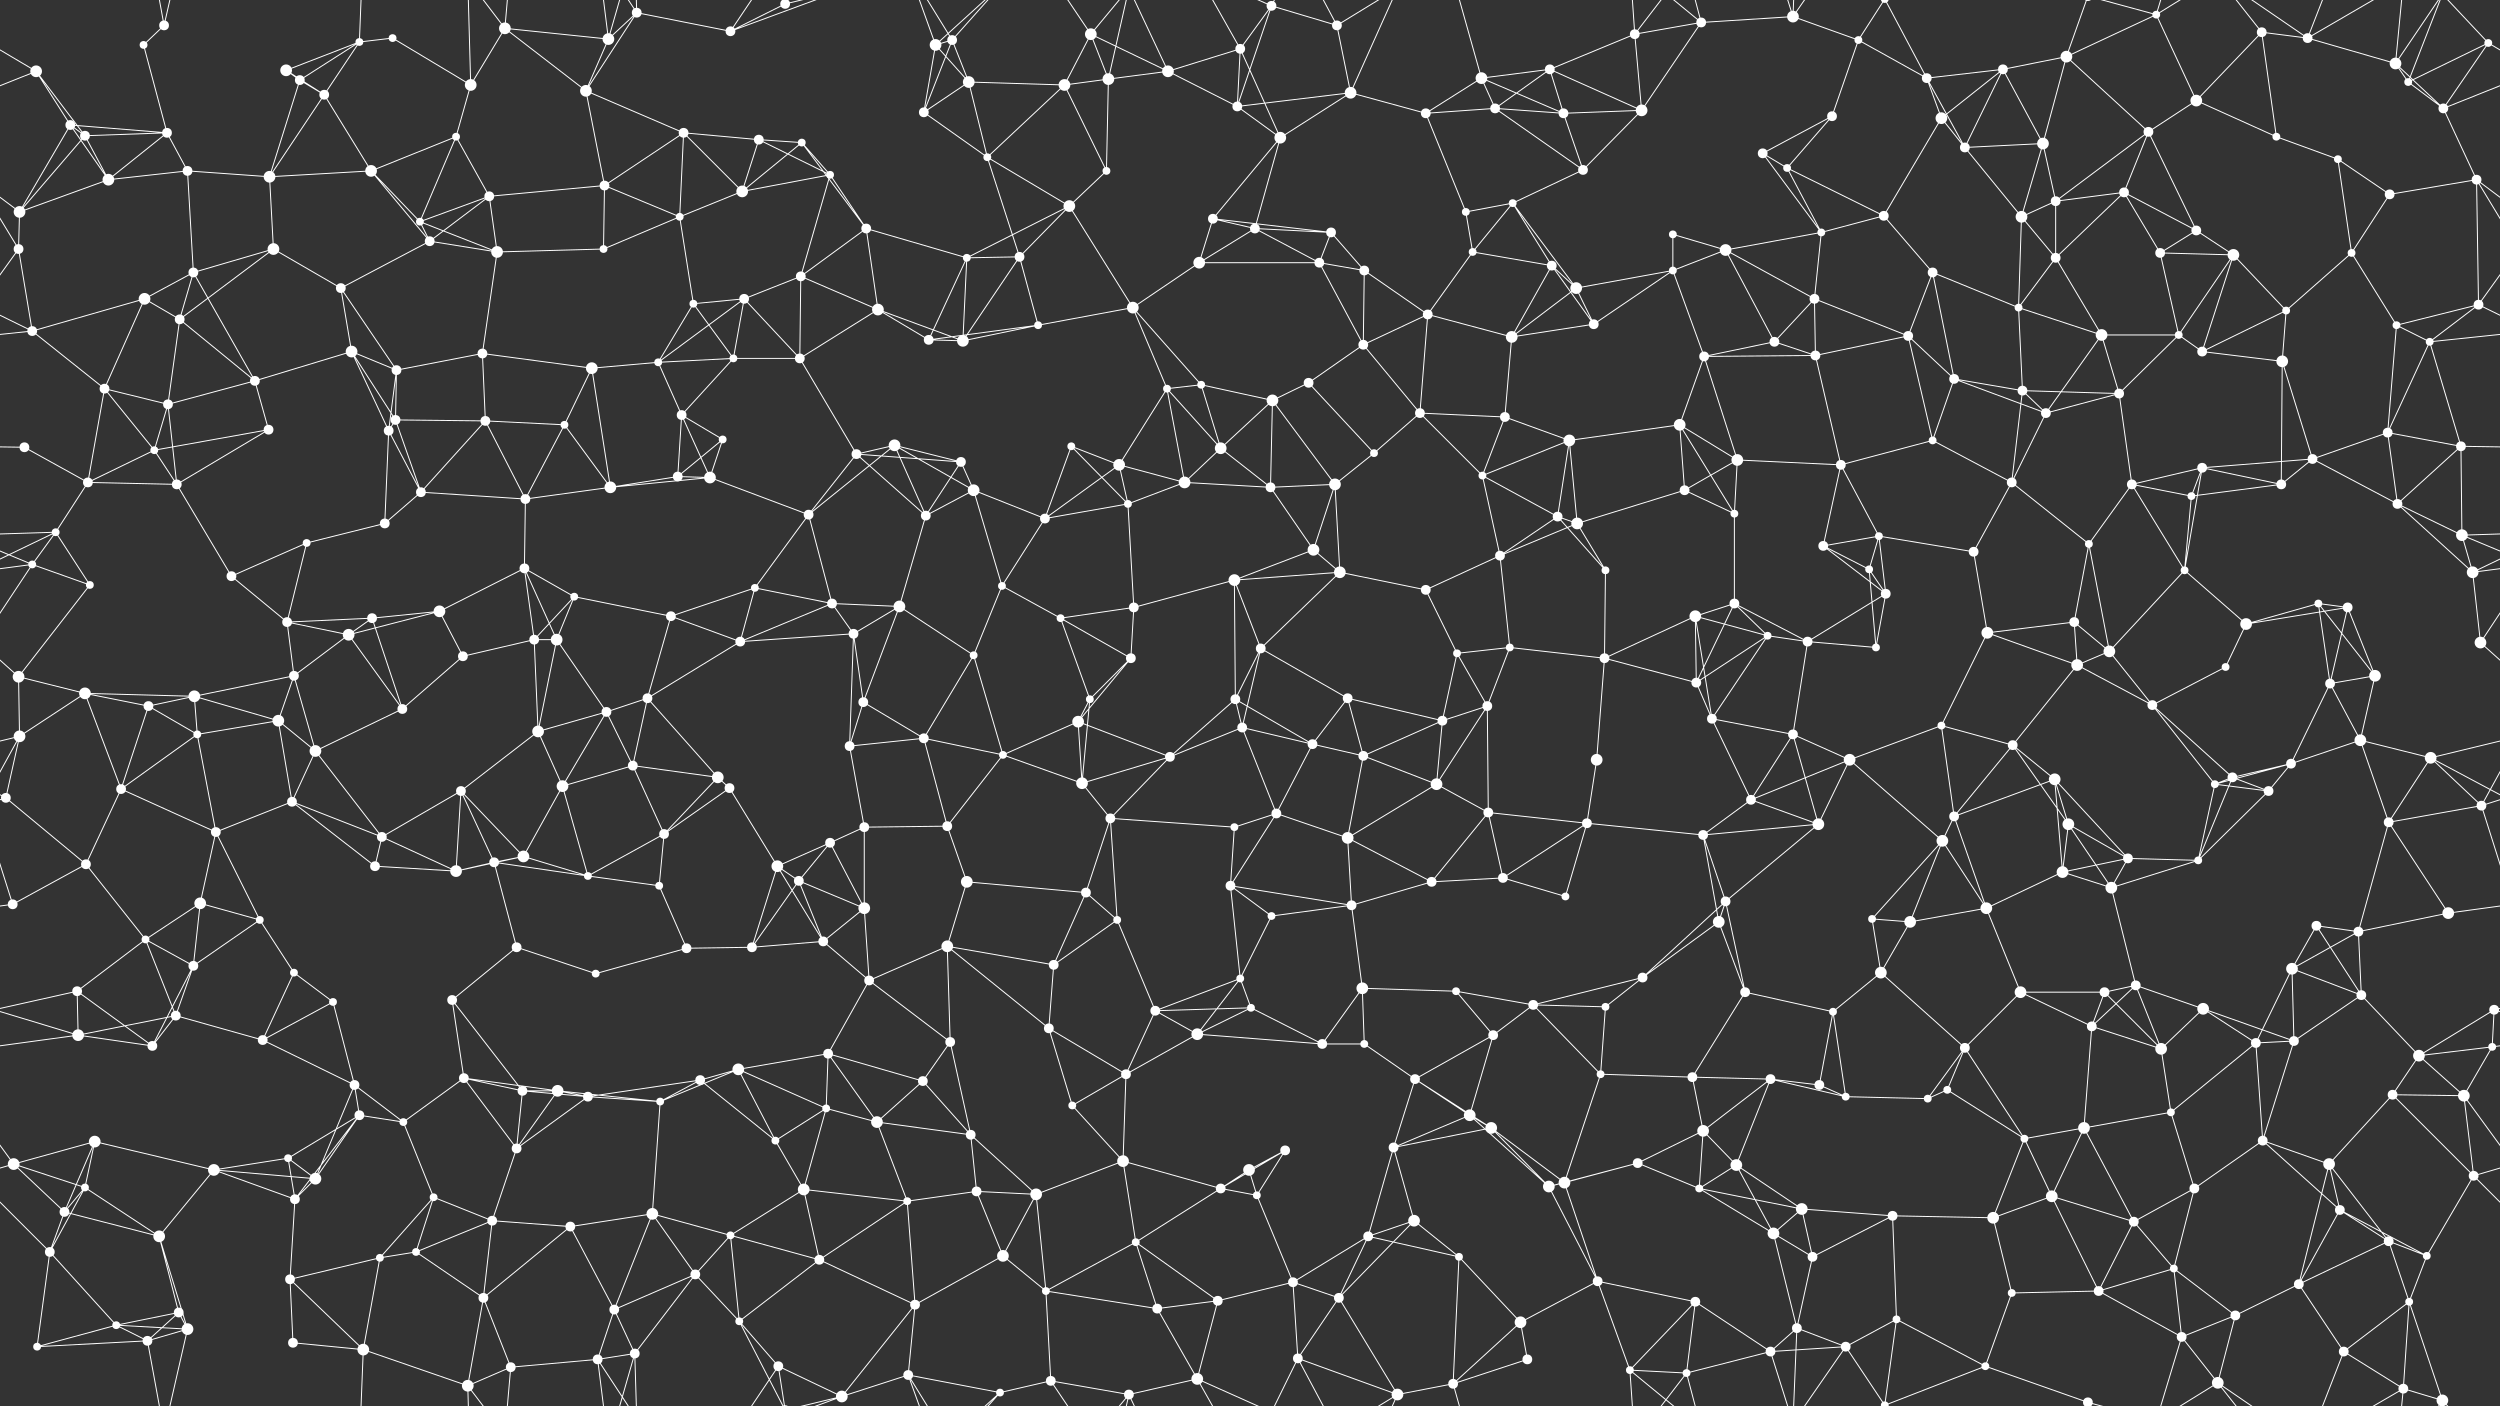 <svg xmlns="http://www.w3.org/2000/svg" width="2560" height="1440" fill="#fff"><rect width="100%" height="100%" fill="#333333" stroke="none"/><circle cx="37" cy="73" r="6"/><circle cx="147" cy="46" r="4"/><circle cx="168" cy="26" r="5"/><circle cx="293" cy="72" r="6"/><circle cx="368" cy="43" r="4"/><circle cx="402" cy="39" r="4"/><circle cx="517" cy="29" r="6"/><circle cx="623" cy="40" r="6"/><circle cx="652" cy="13" r="5"/><circle cx="748" cy="32" r="5"/><circle cx="804" cy="4" r="5"/><circle cx="804" cy="1444" r="5"/><circle cx="958" cy="46" r="6"/><circle cx="975" cy="41" r="5"/><circle cx="1117" cy="35" r="6"/><circle cx="1196" cy="73" r="6"/><circle cx="1270" cy="50" r="5"/><circle cx="1302" cy="6" r="5"/><circle cx="1369" cy="26" r="5"/><circle cx="1517" cy="80" r="6"/><circle cx="1587" cy="71" r="5"/><circle cx="1674" cy="35" r="5"/><circle cx="1742" cy="23" r="5"/><circle cx="1836" cy="17" r="6"/><circle cx="1903" cy="41" r="4"/><circle cx="1973" cy="80" r="5"/><circle cx="2051" cy="71" r="5"/><circle cx="2116" cy="58" r="6"/><circle cx="2208" cy="15" r="4"/><circle cx="2316" cy="33" r="5"/><circle cx="2363" cy="39" r="5"/><circle cx="2453" cy="65" r="6"/><circle cx="2548" cy="44" r="4"/><circle cx="72" cy="128" r="5"/><circle cx="87" cy="139" r="5"/><circle cx="171" cy="136" r="5"/><circle cx="307" cy="82" r="5"/><circle cx="332" cy="97" r="5"/><circle cx="467" cy="140" r="4"/><circle cx="482" cy="87" r="6"/><circle cx="600" cy="93" r="6"/><circle cx="700" cy="136" r="5"/><circle cx="777" cy="143" r="5"/><circle cx="821" cy="146" r="4"/><circle cx="946" cy="115" r="5"/><circle cx="992" cy="84" r="6"/><circle cx="1090" cy="87" r="6"/><circle cx="1135" cy="81" r="6"/><circle cx="1267" cy="109" r="5"/><circle cx="1311" cy="141" r="6"/><circle cx="1383" cy="95" r="6"/><circle cx="1460" cy="116" r="5"/><circle cx="1531" cy="111" r="5"/><circle cx="1601" cy="116" r="5"/><circle cx="1681" cy="113" r="6"/><circle cx="1805" cy="157" r="5"/><circle cx="1876" cy="119" r="5"/><circle cx="1988" cy="121" r="6"/><circle cx="2012" cy="151" r="5"/><circle cx="2092" cy="147" r="6"/><circle cx="2200" cy="135" r="5"/><circle cx="2249" cy="103" r="6"/><circle cx="2331" cy="140" r="4"/><circle cx="2466" cy="84" r="4"/><circle cx="2502" cy="111" r="5"/><circle cx="20" cy="217" r="6"/><circle cx="111" cy="184" r="6"/><circle cx="192" cy="175" r="5"/><circle cx="276" cy="181" r="6"/><circle cx="380" cy="175" r="6"/><circle cx="430" cy="227" r="4"/><circle cx="501" cy="201" r="5"/><circle cx="619" cy="190" r="5"/><circle cx="696" cy="222" r="4"/><circle cx="760" cy="196" r="6"/><circle cx="850" cy="179" r="4"/><circle cx="887" cy="234" r="5"/><circle cx="1011" cy="161" r="4"/><circle cx="1095" cy="211" r="6"/><circle cx="1133" cy="175" r="4"/><circle cx="1242" cy="224" r="5"/><circle cx="1285" cy="234" r="5"/><circle cx="1363" cy="238" r="5"/><circle cx="1501" cy="217" r="4"/><circle cx="1549" cy="208" r="4"/><circle cx="1621" cy="174" r="5"/><circle cx="1713" cy="240" r="4"/><circle cx="1830" cy="172" r="4"/><circle cx="1865" cy="238" r="4"/><circle cx="1929" cy="221" r="5"/><circle cx="2070" cy="222" r="6"/><circle cx="2105" cy="206" r="5"/><circle cx="2175" cy="197" r="5"/><circle cx="2249" cy="236" r="5"/><circle cx="2394" cy="163" r="4"/><circle cx="2447" cy="199" r="5"/><circle cx="2536" cy="184" r="5"/><circle cx="19" cy="255" r="5"/><circle cx="148" cy="306" r="6"/><circle cx="198" cy="279" r="5"/><circle cx="280" cy="255" r="6"/><circle cx="349" cy="295" r="5"/><circle cx="440" cy="247" r="5"/><circle cx="509" cy="258" r="6"/><circle cx="618" cy="255" r="4"/><circle cx="710" cy="311" r="4"/><circle cx="762" cy="306" r="5"/><circle cx="820" cy="283" r="5"/><circle cx="899" cy="317" r="6"/><circle cx="990" cy="264" r="4"/><circle cx="1044" cy="263" r="5"/><circle cx="1160" cy="315" r="6"/><circle cx="1228" cy="269" r="6"/><circle cx="1351" cy="269" r="5"/><circle cx="1397" cy="277" r="5"/><circle cx="1508" cy="258" r="4"/><circle cx="1589" cy="272" r="5"/><circle cx="1614" cy="295" r="6"/><circle cx="1713" cy="277" r="4"/><circle cx="1767" cy="256" r="6"/><circle cx="1858" cy="306" r="5"/><circle cx="1979" cy="279" r="5"/><circle cx="2067" cy="315" r="4"/><circle cx="2105" cy="264" r="5"/><circle cx="2212" cy="259" r="5"/><circle cx="2287" cy="261" r="6"/><circle cx="2341" cy="318" r="4"/><circle cx="2408" cy="259" r="4"/><circle cx="2538" cy="312" r="5"/><circle cx="33" cy="339" r="5"/><circle cx="107" cy="398" r="5"/><circle cx="184" cy="327" r="5"/><circle cx="261" cy="390" r="5"/><circle cx="360" cy="360" r="6"/><circle cx="406" cy="379" r="5"/><circle cx="494" cy="362" r="5"/><circle cx="606" cy="377" r="6"/><circle cx="674" cy="371" r="4"/><circle cx="751" cy="367" r="4"/><circle cx="819" cy="367" r="5"/><circle cx="951" cy="348" r="5"/><circle cx="986" cy="349" r="6"/><circle cx="1063" cy="333" r="4"/><circle cx="1195" cy="398" r="4"/><circle cx="1230" cy="394" r="4"/><circle cx="1340" cy="392" r="5"/><circle cx="1396" cy="353" r="5"/><circle cx="1462" cy="322" r="5"/><circle cx="1548" cy="345" r="6"/><circle cx="1632" cy="332" r="5"/><circle cx="1745" cy="365" r="5"/><circle cx="1817" cy="350" r="5"/><circle cx="1859" cy="364" r="5"/><circle cx="1954" cy="344" r="5"/><circle cx="2001" cy="388" r="5"/><circle cx="2152" cy="343" r="6"/><circle cx="2231" cy="343" r="4"/><circle cx="2255" cy="360" r="5"/><circle cx="2337" cy="370" r="6"/><circle cx="2454" cy="333" r="4"/><circle cx="2488" cy="350" r="4"/><circle cx="25" cy="458" r="5"/><circle cx="158" cy="461" r="4"/><circle cx="172" cy="414" r="5"/><circle cx="275" cy="440" r="5"/><circle cx="398" cy="441" r="5"/><circle cx="405" cy="430" r="5"/><circle cx="497" cy="431" r="5"/><circle cx="578" cy="435" r="4"/><circle cx="698" cy="425" r="5"/><circle cx="740" cy="450" r="4"/><circle cx="877" cy="465" r="5"/><circle cx="916" cy="456" r="6"/><circle cx="984" cy="473" r="5"/><circle cx="1097" cy="457" r="4"/><circle cx="1146" cy="476" r="6"/><circle cx="1250" cy="459" r="6"/><circle cx="1303" cy="410" r="6"/><circle cx="1407" cy="464" r="4"/><circle cx="1454" cy="423" r="5"/><circle cx="1541" cy="427" r="5"/><circle cx="1607" cy="451" r="6"/><circle cx="1720" cy="435" r="6"/><circle cx="1779" cy="471" r="6"/><circle cx="1885" cy="476" r="5"/><circle cx="1979" cy="451" r="4"/><circle cx="2071" cy="400" r="5"/><circle cx="2095" cy="423" r="5"/><circle cx="2170" cy="403" r="5"/><circle cx="2255" cy="479" r="5"/><circle cx="2368" cy="470" r="5"/><circle cx="2445" cy="443" r="5"/><circle cx="2520" cy="457" r="5"/><circle cx="57" cy="545" r="4"/><circle cx="90" cy="494" r="5"/><circle cx="181" cy="496" r="5"/><circle cx="314" cy="556" r="4"/><circle cx="394" cy="536" r="5"/><circle cx="431" cy="504" r="5"/><circle cx="538" cy="511" r="5"/><circle cx="625" cy="499" r="6"/><circle cx="694" cy="488" r="5"/><circle cx="727" cy="489" r="6"/><circle cx="828" cy="527" r="5"/><circle cx="948" cy="528" r="5"/><circle cx="997" cy="502" r="6"/><circle cx="1070" cy="531" r="5"/><circle cx="1155" cy="516" r="4"/><circle cx="1213" cy="494" r="6"/><circle cx="1301" cy="499" r="5"/><circle cx="1367" cy="496" r="6"/><circle cx="1518" cy="487" r="4"/><circle cx="1595" cy="529" r="5"/><circle cx="1615" cy="536" r="6"/><circle cx="1725" cy="502" r="5"/><circle cx="1776" cy="526" r="4"/><circle cx="1867" cy="559" r="5"/><circle cx="1924" cy="549" r="4"/><circle cx="2060" cy="494" r="5"/><circle cx="2139" cy="557" r="4"/><circle cx="2183" cy="496" r="5"/><circle cx="2244" cy="508" r="4"/><circle cx="2336" cy="496" r="5"/><circle cx="2455" cy="516" r="5"/><circle cx="2521" cy="548" r="6"/><circle cx="33" cy="578" r="4"/><circle cx="92" cy="599" r="4"/><circle cx="237" cy="590" r="5"/><circle cx="294" cy="637" r="5"/><circle cx="381" cy="633" r="5"/><circle cx="450" cy="626" r="6"/><circle cx="537" cy="582" r="5"/><circle cx="588" cy="611" r="4"/><circle cx="687" cy="631" r="5"/><circle cx="773" cy="602" r="4"/><circle cx="852" cy="618" r="5"/><circle cx="921" cy="621" r="6"/><circle cx="1026" cy="600" r="4"/><circle cx="1086" cy="633" r="4"/><circle cx="1161" cy="622" r="5"/><circle cx="1264" cy="594" r="6"/><circle cx="1345" cy="563" r="6"/><circle cx="1372" cy="586" r="6"/><circle cx="1460" cy="604" r="5"/><circle cx="1536" cy="569" r="5"/><circle cx="1644" cy="584" r="4"/><circle cx="1736" cy="631" r="6"/><circle cx="1776" cy="618" r="5"/><circle cx="1914" cy="583" r="4"/><circle cx="1931" cy="608" r="5"/><circle cx="2021" cy="565" r="5"/><circle cx="2124" cy="637" r="5"/><circle cx="2237" cy="584" r="4"/><circle cx="2300" cy="639" r="6"/><circle cx="2374" cy="618" r="4"/><circle cx="2404" cy="622" r="5"/><circle cx="2532" cy="586" r="6"/><circle cx="19" cy="693" r="6"/><circle cx="87" cy="710" r="6"/><circle cx="199" cy="713" r="6"/><circle cx="301" cy="692" r="5"/><circle cx="357" cy="650" r="6"/><circle cx="474" cy="672" r="5"/><circle cx="547" cy="655" r="5"/><circle cx="570" cy="655" r="6"/><circle cx="663" cy="715" r="5"/><circle cx="758" cy="657" r="5"/><circle cx="874" cy="649" r="5"/><circle cx="884" cy="719" r="5"/><circle cx="997" cy="671" r="4"/><circle cx="1116" cy="716" r="4"/><circle cx="1158" cy="674" r="5"/><circle cx="1265" cy="716" r="5"/><circle cx="1291" cy="664" r="5"/><circle cx="1380" cy="715" r="5"/><circle cx="1492" cy="669" r="4"/><circle cx="1546" cy="663" r="4"/><circle cx="1643" cy="674" r="5"/><circle cx="1737" cy="699" r="5"/><circle cx="1810" cy="651" r="4"/><circle cx="1851" cy="657" r="5"/><circle cx="1921" cy="663" r="4"/><circle cx="2035" cy="648" r="6"/><circle cx="2127" cy="681" r="6"/><circle cx="2160" cy="667" r="6"/><circle cx="2279" cy="683" r="4"/><circle cx="2386" cy="700" r="5"/><circle cx="2432" cy="692" r="6"/><circle cx="2540" cy="658" r="6"/><circle cx="20" cy="754" r="6"/><circle cx="152" cy="723" r="5"/><circle cx="202" cy="752" r="4"/><circle cx="285" cy="738" r="6"/><circle cx="323" cy="769" r="6"/><circle cx="412" cy="726" r="5"/><circle cx="551" cy="749" r="6"/><circle cx="621" cy="729" r="5"/><circle cx="648" cy="784" r="5"/><circle cx="735" cy="796" r="6"/><circle cx="870" cy="764" r="5"/><circle cx="946" cy="756" r="5"/><circle cx="1027" cy="773" r="4"/><circle cx="1104" cy="739" r="6"/><circle cx="1198" cy="775" r="5"/><circle cx="1272" cy="745" r="5"/><circle cx="1344" cy="762" r="5"/><circle cx="1396" cy="774" r="5"/><circle cx="1477" cy="738" r="5"/><circle cx="1523" cy="723" r="5"/><circle cx="1635" cy="778" r="6"/><circle cx="1753" cy="736" r="5"/><circle cx="1836" cy="752" r="5"/><circle cx="1894" cy="778" r="6"/><circle cx="1988" cy="743" r="4"/><circle cx="2061" cy="763" r="5"/><circle cx="2104" cy="798" r="6"/><circle cx="2204" cy="722" r="5"/><circle cx="2286" cy="796" r="5"/><circle cx="2346" cy="782" r="5"/><circle cx="2417" cy="758" r="6"/><circle cx="2489" cy="776" r="6"/><circle cx="6" cy="817" r="5"/><circle cx="124" cy="808" r="5"/><circle cx="221" cy="852" r="5"/><circle cx="299" cy="821" r="5"/><circle cx="391" cy="857" r="5"/><circle cx="472" cy="810" r="5"/><circle cx="536" cy="877" r="6"/><circle cx="576" cy="805" r="6"/><circle cx="680" cy="854" r="5"/><circle cx="747" cy="807" r="5"/><circle cx="850" cy="863" r="5"/><circle cx="885" cy="847" r="5"/><circle cx="970" cy="846" r="5"/><circle cx="1108" cy="802" r="6"/><circle cx="1137" cy="838" r="5"/><circle cx="1264" cy="847" r="4"/><circle cx="1307" cy="833" r="5"/><circle cx="1380" cy="858" r="6"/><circle cx="1471" cy="803" r="6"/><circle cx="1524" cy="832" r="5"/><circle cx="1625" cy="843" r="5"/><circle cx="1744" cy="855" r="5"/><circle cx="1793" cy="819" r="5"/><circle cx="1862" cy="844" r="6"/><circle cx="1989" cy="861" r="6"/><circle cx="2001" cy="836" r="5"/><circle cx="2118" cy="844" r="6"/><circle cx="2179" cy="879" r="5"/><circle cx="2268" cy="803" r="4"/><circle cx="2323" cy="810" r="5"/><circle cx="2446" cy="842" r="5"/><circle cx="2541" cy="825" r="5"/><circle cx="13" cy="926" r="5"/><circle cx="88" cy="885" r="5"/><circle cx="205" cy="925" r="6"/><circle cx="266" cy="942" r="4"/><circle cx="384" cy="887" r="5"/><circle cx="467" cy="892" r="6"/><circle cx="506" cy="883" r="5"/><circle cx="602" cy="897" r="4"/><circle cx="675" cy="907" r="4"/><circle cx="796" cy="887" r="6"/><circle cx="818" cy="902" r="5"/><circle cx="885" cy="930" r="6"/><circle cx="990" cy="903" r="6"/><circle cx="1112" cy="914" r="5"/><circle cx="1144" cy="942" r="4"/><circle cx="1260" cy="907" r="5"/><circle cx="1302" cy="938" r="4"/><circle cx="1384" cy="927" r="5"/><circle cx="1466" cy="903" r="5"/><circle cx="1539" cy="899" r="5"/><circle cx="1603" cy="918" r="4"/><circle cx="1760" cy="944" r="6"/><circle cx="1767" cy="923" r="5"/><circle cx="1917" cy="941" r="4"/><circle cx="1956" cy="944" r="6"/><circle cx="2034" cy="930" r="6"/><circle cx="2112" cy="893" r="6"/><circle cx="2162" cy="909" r="6"/><circle cx="2251" cy="881" r="4"/><circle cx="2372" cy="948" r="5"/><circle cx="2415" cy="954" r="5"/><circle cx="2507" cy="935" r="6"/><circle cx="79" cy="1015" r="5"/><circle cx="149" cy="962" r="4"/><circle cx="198" cy="989" r="5"/><circle cx="301" cy="996" r="4"/><circle cx="341" cy="1026" r="4"/><circle cx="463" cy="1024" r="5"/><circle cx="529" cy="970" r="5"/><circle cx="610" cy="997" r="4"/><circle cx="703" cy="971" r="5"/><circle cx="770" cy="970" r="5"/><circle cx="843" cy="964" r="5"/><circle cx="890" cy="1004" r="5"/><circle cx="970" cy="969" r="6"/><circle cx="1079" cy="988" r="5"/><circle cx="1183" cy="1035" r="5"/><circle cx="1270" cy="1002" r="4"/><circle cx="1281" cy="1032" r="4"/><circle cx="1395" cy="1012" r="6"/><circle cx="1491" cy="1015" r="4"/><circle cx="1570" cy="1029" r="5"/><circle cx="1644" cy="1031" r="4"/><circle cx="1682" cy="1001" r="5"/><circle cx="1787" cy="1016" r="5"/><circle cx="1877" cy="1036" r="4"/><circle cx="1926" cy="996" r="6"/><circle cx="2069" cy="1016" r="6"/><circle cx="2155" cy="1016" r="5"/><circle cx="2187" cy="1009" r="5"/><circle cx="2256" cy="1033" r="6"/><circle cx="2347" cy="992" r="6"/><circle cx="2418" cy="1019" r="5"/><circle cx="2554" cy="1034" r="5"/><circle cx="80" cy="1060" r="6"/><circle cx="156" cy="1071" r="5"/><circle cx="180" cy="1040" r="5"/><circle cx="269" cy="1065" r="5"/><circle cx="363" cy="1111" r="5"/><circle cx="475" cy="1104" r="5"/><circle cx="535" cy="1117" r="5"/><circle cx="571" cy="1117" r="6"/><circle cx="717" cy="1106" r="5"/><circle cx="756" cy="1095" r="6"/><circle cx="848" cy="1079" r="5"/><circle cx="945" cy="1107" r="5"/><circle cx="973" cy="1067" r="5"/><circle cx="1074" cy="1053" r="5"/><circle cx="1153" cy="1100" r="5"/><circle cx="1226" cy="1059" r="6"/><circle cx="1354" cy="1069" r="5"/><circle cx="1397" cy="1069" r="4"/><circle cx="1449" cy="1105" r="5"/><circle cx="1529" cy="1060" r="5"/><circle cx="1639" cy="1100" r="4"/><circle cx="1733" cy="1103" r="5"/><circle cx="1813" cy="1105" r="5"/><circle cx="1863" cy="1111" r="5"/><circle cx="1994" cy="1116" r="4"/><circle cx="2012" cy="1073" r="5"/><circle cx="2142" cy="1051" r="5"/><circle cx="2213" cy="1074" r="6"/><circle cx="2310" cy="1068" r="5"/><circle cx="2349" cy="1066" r="5"/><circle cx="2477" cy="1081" r="6"/><circle cx="2552" cy="1072" r="4"/><circle cx="14" cy="1192" r="6"/><circle cx="97" cy="1169" r="6"/><circle cx="219" cy="1198" r="6"/><circle cx="295" cy="1186" r="4"/><circle cx="368" cy="1142" r="5"/><circle cx="413" cy="1149" r="4"/><circle cx="529" cy="1176" r="5"/><circle cx="602" cy="1123" r="5"/><circle cx="676" cy="1128" r="4"/><circle cx="794" cy="1168" r="4"/><circle cx="846" cy="1135" r="4"/><circle cx="898" cy="1149" r="6"/><circle cx="994" cy="1162" r="5"/><circle cx="1098" cy="1132" r="4"/><circle cx="1150" cy="1189" r="6"/><circle cx="1279" cy="1198" r="6"/><circle cx="1316" cy="1178" r="5"/><circle cx="1427" cy="1175" r="5"/><circle cx="1505" cy="1142" r="6"/><circle cx="1527" cy="1155" r="6"/><circle cx="1677" cy="1191" r="5"/><circle cx="1744" cy="1158" r="6"/><circle cx="1778" cy="1193" r="6"/><circle cx="1890" cy="1123" r="4"/><circle cx="1974" cy="1125" r="4"/><circle cx="2073" cy="1166" r="4"/><circle cx="2134" cy="1155" r="6"/><circle cx="2223" cy="1139" r="4"/><circle cx="2317" cy="1168" r="5"/><circle cx="2385" cy="1192" r="6"/><circle cx="2450" cy="1121" r="5"/><circle cx="2523" cy="1122" r="6"/><circle cx="66" cy="1241" r="5"/><circle cx="87" cy="1216" r="4"/><circle cx="163" cy="1266" r="6"/><circle cx="302" cy="1228" r="5"/><circle cx="323" cy="1207" r="6"/><circle cx="444" cy="1226" r="4"/><circle cx="504" cy="1250" r="5"/><circle cx="584" cy="1256" r="5"/><circle cx="668" cy="1243" r="6"/><circle cx="748" cy="1265" r="4"/><circle cx="823" cy="1218" r="6"/><circle cx="929" cy="1230" r="4"/><circle cx="1000" cy="1220" r="5"/><circle cx="1061" cy="1223" r="6"/><circle cx="1163" cy="1272" r="4"/><circle cx="1250" cy="1217" r="5"/><circle cx="1287" cy="1224" r="4"/><circle cx="1401" cy="1266" r="5"/><circle cx="1448" cy="1250" r="6"/><circle cx="1586" cy="1215" r="6"/><circle cx="1602" cy="1211" r="6"/><circle cx="1740" cy="1217" r="4"/><circle cx="1816" cy="1263" r="6"/><circle cx="1845" cy="1238" r="6"/><circle cx="1938" cy="1245" r="5"/><circle cx="2041" cy="1247" r="6"/><circle cx="2101" cy="1225" r="6"/><circle cx="2185" cy="1251" r="5"/><circle cx="2247" cy="1217" r="5"/><circle cx="2396" cy="1239" r="5"/><circle cx="2446" cy="1271" r="5"/><circle cx="2533" cy="1204" r="5"/><circle cx="51" cy="1282" r="5"/><circle cx="119" cy="1357" r="4"/><circle cx="183" cy="1344" r="5"/><circle cx="297" cy="1310" r="5"/><circle cx="389" cy="1288" r="4"/><circle cx="426" cy="1282" r="4"/><circle cx="495" cy="1329" r="5"/><circle cx="629" cy="1341" r="5"/><circle cx="712" cy="1305" r="5"/><circle cx="757" cy="1353" r="4"/><circle cx="839" cy="1290" r="5"/><circle cx="937" cy="1336" r="5"/><circle cx="1027" cy="1286" r="6"/><circle cx="1071" cy="1322" r="4"/><circle cx="1185" cy="1340" r="5"/><circle cx="1247" cy="1332" r="5"/><circle cx="1324" cy="1313" r="5"/><circle cx="1371" cy="1329" r="5"/><circle cx="1494" cy="1287" r="4"/><circle cx="1557" cy="1354" r="6"/><circle cx="1636" cy="1312" r="5"/><circle cx="1736" cy="1333" r="5"/><circle cx="1840" cy="1360" r="5"/><circle cx="1856" cy="1287" r="5"/><circle cx="1942" cy="1351" r="4"/><circle cx="2060" cy="1324" r="4"/><circle cx="2149" cy="1322" r="5"/><circle cx="2226" cy="1299" r="4"/><circle cx="2289" cy="1347" r="5"/><circle cx="2354" cy="1315" r="5"/><circle cx="2467" cy="1333" r="4"/><circle cx="2485" cy="1286" r="4"/><circle cx="38" cy="1379" r="4"/><circle cx="151" cy="1373" r="5"/><circle cx="192" cy="1361" r="6"/><circle cx="300" cy="1375" r="5"/><circle cx="372" cy="1382" r="6"/><circle cx="479" cy="1419" r="6"/><circle cx="523" cy="1400" r="5"/><circle cx="612" cy="1392" r="5"/><circle cx="650" cy="1386" r="5"/><circle cx="797" cy="1399" r="5"/><circle cx="862" cy="1430" r="6"/><circle cx="930" cy="1408" r="5"/><circle cx="1024" cy="1426" r="4"/><circle cx="1076" cy="1414" r="5"/><circle cx="1156" cy="1428" r="5"/><circle cx="1226" cy="1412" r="6"/><circle cx="1329" cy="1391" r="5"/><circle cx="1431" cy="1428" r="6"/><circle cx="1488" cy="1417" r="5"/><circle cx="1564" cy="1392" r="5"/><circle cx="1669" cy="1403" r="4"/><circle cx="1727" cy="1406" r="4"/><circle cx="1813" cy="1384" r="5"/><circle cx="1890" cy="1379" r="5"/><circle cx="1930" cy="1439" r="4"/><circle cx="1930" cy="-1" r="4"/><circle cx="2033" cy="1399" r="4"/><circle cx="2138" cy="1436" r="5"/><circle cx="2138" cy="-4" r="5"/><circle cx="2234" cy="1369" r="5"/><circle cx="2271" cy="1416" r="6"/><circle cx="2400" cy="1384" r="5"/><circle cx="2461" cy="1422" r="5"/><circle cx="2501" cy="1434" r="6"/><path stroke="#fff" d="M37 73L-12 44M37 73L72 128M37 73L87 139M37 73L-58 111M2597 73L2548 44M2597 73L2502 111M147 46L168 26M147 46L171 136M168 26L151 -67M168 26L192 -79M168 1466L151 1373M168 1466L192 1361M293 72L368 43M293 72L307 82M293 72L332 97M368 43L402 39M368 43L307 82M368 43L332 97M368 43L372 -58M368 1483L372 1382M402 39L482 87M517 29L623 40M517 29L482 87M517 29L600 93M517 29L479 -21M517 29L523 -40M517 1469L479 1419M517 1469L523 1400M623 40L652 13M623 40L600 93M623 40L612 -48M623 40L650 -54M623 1480L612 1392M623 1480L650 1386M652 13L748 32M652 13L600 93M652 13L612 -48M652 13L650 -54M652 1453L612 1392M652 1453L650 1386M748 32L804 4M748 32L797 -41M748 32L862 -10M748 1472L797 1399M748 1472L862 1430M804 4L757 -87M804 4L797 -41M804 4L862 -10M804 1444L757 1353M804 1444L797 1399M804 1444L862 1430M958 46L975 41M958 46L946 115M958 46L992 84M958 46L930 -32M958 46L1024 -14M958 1486L930 1408M958 1486L1024 1426M975 41L946 115M975 41L992 84M975 41L930 -32M975 41L1024 -14M975 1481L930 1408M975 1481L1024 1426M1117 35L1196 73M1117 35L1090 87M1117 35L1135 81M1117 35L1076 -26M1117 35L1156 -12M1117 1475L1076 1414M1117 1475L1156 1428M1196 73L1270 50M1196 73L1135 81M1196 73L1267 109M1196 73L1156 -12M1196 1513L1156 1428M1270 50L1302 6M1270 50L1267 109M1270 50L1311 141M1270 50L1226 -28M1270 1490L1226 1412M1302 6L1369 26M1302 6L1267 109M1302 6L1226 -28M1302 6L1329 -49M1302 1446L1226 1412M1302 1446L1329 1391M1369 26L1383 95M1369 26L1329 -49M1369 26L1431 -12M1369 1466L1329 1391M1369 1466L1431 1428M1517 80L1587 71M1517 80L1460 116M1517 80L1531 111M1517 80L1601 116M1517 80L1488 -23M1517 1520L1488 1417M1587 71L1674 35M1587 71L1531 111M1587 71L1601 116M1587 71L1681 113M1674 35L1742 23M1674 35L1681 113M1674 35L1669 -37M1674 35L1727 -34M1674 1475L1669 1403M1674 1475L1727 1406M1742 23L1836 17M1742 23L1681 113M1742 23L1669 -37M1742 23L1727 -34M1742 1463L1669 1403M1742 1463L1727 1406M1836 17L1903 41M1836 17L1840 -80M1836 17L1813 -56M1836 17L1890 -61M1836 1457L1840 1360M1836 1457L1813 1384M1836 1457L1890 1379M1903 41L1973 80M1903 41L1876 119M1903 41L1930 -1M1903 1481L1930 1439M1973 80L2051 71M1973 80L1988 121M1973 80L2012 151M1973 80L1930 -1M1973 1520L1930 1439M2051 71L2116 58M2051 71L1988 121M2051 71L2012 151M2051 71L2092 147M2116 58L2208 15M2116 58L2092 147M2116 58L2200 135M2116 58L2138 -4M2116 1498L2138 1436M2208 15L2249 103M2208 15L2138 -4M2208 15L2234 -71M2208 15L2271 -24M2208 1455L2138 1436M2208 1455L2234 1369M2208 1455L2271 1416M2316 33L2363 39M2316 33L2249 103M2316 33L2331 140M2316 33L2271 -24M2316 1473L2271 1416M2363 39L2453 65M2363 39L2271 -24M2363 39L2400 -56M2363 39L2461 -18M2363 1479L2271 1416M2363 1479L2400 1384M2363 1479L2461 1422M2453 65L2466 84M2453 65L2502 111M2453 65L2461 -18M2453 65L2501 -6M2453 1505L2461 1422M2453 1505L2501 1434M2548 44L2466 84M2548 44L2502 111M2548 44L2501 -6M2548 1484L2501 1434M72 128L87 139M72 128L171 136M72 128L20 217M72 128L111 184M87 139L171 136M87 139L20 217M87 139L111 184M171 136L111 184M171 136L192 175M307 82L332 97M307 82L276 181M332 97L276 181M332 97L380 175M467 140L482 87M467 140L380 175M467 140L430 227M467 140L501 201M482 87L479 -21M482 1527L479 1419M600 93L700 136M600 93L619 190M700 136L777 143M700 136L619 190M700 136L696 222M700 136L760 196M777 143L821 146M777 143L760 196M777 143L850 179M821 146L760 196M821 146L850 179M821 146L887 234M946 115L992 84M946 115L1011 161M992 84L1090 87M992 84L1011 161M1090 87L1135 81M1090 87L1011 161M1090 87L1133 175M1135 81L1133 175M1135 81L1156 -12M1135 1521L1156 1428M1267 109L1311 141M1267 109L1383 95M1311 141L1383 95M1311 141L1242 224M1311 141L1285 234M1383 95L1460 116M1383 95L1431 -12M1383 1535L1431 1428M1460 116L1531 111M1460 116L1501 217M1531 111L1601 116M1531 111L1621 174M1601 116L1681 113M1601 116L1621 174M1681 113L1621 174M1805 157L1876 119M1805 157L1830 172M1805 157L1865 238M1876 119L1830 172M1988 121L2012 151M1988 121L1929 221M2012 151L2092 147M2012 151L2070 222M2092 147L2070 222M2092 147L2105 206M2200 135L2249 103M2200 135L2105 206M2200 135L2175 197M2200 135L2249 236M2249 103L2331 140M2331 140L2394 163M2466 84L2502 111M2466 84L2501 -6M2466 1524L2501 1434M2502 111L2536 184M20 217L111 184M20 217L-24 184M20 217L19 255M2580 217L2536 184M111 184L192 175M192 175L276 181M192 175L198 279M276 181L380 175M276 181L280 255M380 175L430 227M380 175L440 247M430 227L501 201M430 227L440 247M430 227L509 258M501 201L619 190M501 201L440 247M501 201L509 258M619 190L696 222M619 190L618 255M696 222L760 196M696 222L618 255M696 222L710 311M760 196L850 179M850 179L887 234M850 179L820 283M887 234L820 283M887 234L899 317M887 234L990 264M1011 161L1095 211M1011 161L1044 263M1095 211L1133 175M1095 211L990 264M1095 211L1044 263M1095 211L1160 315M1242 224L1285 234M1242 224L1363 238M1242 224L1228 269M1285 234L1363 238M1285 234L1228 269M1285 234L1351 269M1363 238L1351 269M1363 238L1397 277M1501 217L1549 208M1501 217L1508 258M1549 208L1621 174M1549 208L1508 258M1549 208L1589 272M1549 208L1614 295M1713 240L1713 277M1713 240L1767 256M1830 172L1865 238M1830 172L1929 221M1865 238L1929 221M1865 238L1767 256M1865 238L1858 306M1929 221L1979 279M2070 222L2105 206M2070 222L2067 315M2070 222L2105 264M2105 206L2175 197M2105 206L2105 264M2175 197L2249 236M2175 197L2105 264M2175 197L2212 259M2249 236L2212 259M2249 236L2287 261M2394 163L2447 199M2394 163L2408 259M2447 199L2536 184M2447 199L2408 259M2536 184L2579 255M2536 184L2538 312M-24 184L19 255M19 255L-22 312M19 255L33 339M2579 255L2538 312M148 306L198 279M148 306L33 339M148 306L107 398M148 306L184 327M198 279L280 255M198 279L184 327M198 279L261 390M280 255L349 295M280 255L184 327M349 295L440 247M349 295L360 360M349 295L406 379M440 247L509 258M509 258L618 255M509 258L494 362M710 311L762 306M710 311L674 371M710 311L751 367M762 306L820 283M762 306L674 371M762 306L751 367M762 306L819 367M820 283L899 317M820 283L819 367M899 317L819 367M899 317L951 348M899 317L986 349M990 264L1044 263M990 264L951 348M990 264L986 349M1044 263L986 349M1044 263L1063 333M1160 315L1228 269M1160 315L1063 333M1160 315L1195 398M1160 315L1230 394M1228 269L1351 269M1351 269L1397 277M1351 269L1396 353M1397 277L1396 353M1397 277L1462 322M1508 258L1589 272M1508 258L1462 322M1589 272L1614 295M1589 272L1548 345M1589 272L1632 332M1614 295L1713 277M1614 295L1548 345M1614 295L1632 332M1713 277L1767 256M1713 277L1632 332M1713 277L1745 365M1767 256L1858 306M1767 256L1817 350M1858 306L1817 350M1858 306L1859 364M1858 306L1954 344M1979 279L2067 315M1979 279L1954 344M1979 279L2001 388M2067 315L2105 264M2067 315L2152 343M2067 315L2071 400M2105 264L2152 343M2212 259L2287 261M2212 259L2231 343M2287 261L2341 318M2287 261L2231 343M2287 261L2255 360M2341 318L2408 259M2341 318L2255 360M2341 318L2337 370M2408 259L2454 333M2538 312L2593 339M2538 312L2454 333M2538 312L2488 350M-22 312L33 339M33 339L107 398M33 339L-72 350M2593 339L2488 350M107 398L158 461M107 398L172 414M107 398L90 494M184 327L261 390M184 327L172 414M261 390L360 360M261 390L172 414M261 390L275 440M360 360L406 379M360 360L398 441M360 360L405 430M406 379L494 362M406 379L398 441M406 379L405 430M494 362L606 377M494 362L497 431M606 377L674 371M606 377L578 435M606 377L625 499M674 371L751 367M674 371L698 425M751 367L819 367M751 367L698 425M819 367L877 465M951 348L986 349M951 348L1063 333M986 349L1063 333M1195 398L1230 394M1195 398L1146 476M1195 398L1250 459M1195 398L1213 494M1230 394L1250 459M1230 394L1303 410M1340 392L1396 353M1340 392L1303 410M1340 392L1407 464M1396 353L1462 322M1396 353L1454 423M1462 322L1548 345M1462 322L1454 423M1548 345L1632 332M1548 345L1541 427M1745 365L1817 350M1745 365L1859 364M1745 365L1720 435M1745 365L1779 471M1817 350L1859 364M1859 364L1954 344M1859 364L1885 476M1954 344L2001 388M1954 344L1979 451M2001 388L1979 451M2001 388L2071 400M2001 388L2095 423M2152 343L2231 343M2152 343L2095 423M2152 343L2170 403M2231 343L2255 360M2231 343L2170 403M2255 360L2337 370M2337 370L2368 470M2337 370L2336 496M2454 333L2488 350M2454 333L2445 443M2488 350L2445 443M2488 350L2520 457M25 458L-40 457M25 458L90 494M2585 458L2520 457M158 461L172 414M158 461L275 440M158 461L90 494M158 461L181 496M172 414L181 496M275 440L181 496M398 441L405 430M398 441L394 536M398 441L431 504M405 430L497 431M405 430L431 504M497 431L578 435M497 431L431 504M497 431L538 511M578 435L538 511M578 435L625 499M698 425L740 450M698 425L694 488M698 425L727 489M740 450L694 488M740 450L727 489M877 465L916 456M877 465L984 473M877 465L828 527M877 465L948 528M916 456L984 473M916 456L828 527M916 456L948 528M916 456L997 502M984 473L948 528M984 473L997 502M1097 457L1146 476M1097 457L1070 531M1097 457L1155 516M1146 476L1070 531M1146 476L1155 516M1146 476L1213 494M1250 459L1303 410M1250 459L1213 494M1250 459L1301 499M1303 410L1301 499M1303 410L1367 496M1407 464L1454 423M1407 464L1367 496M1454 423L1541 427M1454 423L1518 487M1541 427L1607 451M1541 427L1518 487M1607 451L1720 435M1607 451L1518 487M1607 451L1595 529M1607 451L1615 536M1720 435L1779 471M1720 435L1725 502M1720 435L1776 526M1779 471L1885 476M1779 471L1725 502M1779 471L1776 526M1885 476L1979 451M1885 476L1867 559M1885 476L1924 549M1979 451L2060 494M2071 400L2095 423M2071 400L2170 403M2071 400L2060 494M2095 423L2170 403M2095 423L2060 494M2170 403L2183 496M2255 479L2368 470M2255 479L2183 496M2255 479L2244 508M2255 479L2336 496M2255 479L2237 584M2368 470L2445 443M2368 470L2336 496M2368 470L2455 516M2445 443L2520 457M2445 443L2455 516M2520 457L2455 516M2520 457L2521 548M57 545L90 494M57 545L-39 548M57 545L33 578M57 545L92 599M57 545L-28 586M2617 545L2521 548M2617 545L2532 586M90 494L181 496M181 496L237 590M314 556L394 536M314 556L237 590M314 556L294 637M394 536L431 504M431 504L538 511M538 511L625 499M538 511L537 582M625 499L694 488M625 499L727 489M694 488L727 489M727 489L828 527M828 527L773 602M828 527L852 618M948 528L997 502M948 528L921 621M997 502L1070 531M997 502L1026 600M1070 531L1155 516M1070 531L1026 600M1155 516L1213 494M1155 516L1161 622M1213 494L1301 499M1301 499L1367 496M1301 499L1345 563M1367 496L1345 563M1367 496L1372 586M1518 487L1595 529M1518 487L1536 569M1595 529L1615 536M1595 529L1536 569M1595 529L1644 584M1615 536L1725 502M1615 536L1536 569M1615 536L1644 584M1725 502L1776 526M1776 526L1776 618M1867 559L1924 549M1867 559L1914 583M1867 559L1931 608M1924 549L1914 583M1924 549L1931 608M1924 549L2021 565M2060 494L2139 557M2060 494L2021 565M2139 557L2183 496M2139 557L2124 637M2139 557L2160 667M2183 496L2244 508M2183 496L2237 584M2244 508L2336 496M2244 508L2237 584M2455 516L2521 548M2455 516L2532 586M2521 548L2593 578M2521 548L2532 586M-39 548L33 578M33 578L92 599M33 578L-28 586M33 578L-20 658M2593 578L2532 586M2593 578L2540 658M92 599L19 693M237 590L294 637M294 637L381 633M294 637L301 692M294 637L357 650M381 633L450 626M381 633L357 650M381 633L412 726M450 626L537 582M450 626L357 650M450 626L474 672M537 582L588 611M537 582L547 655M537 582L570 655M588 611L687 631M588 611L547 655M588 611L570 655M687 631L773 602M687 631L663 715M687 631L758 657M773 602L852 618M773 602L758 657M852 618L921 621M852 618L758 657M852 618L874 649M921 621L874 649M921 621L884 719M921 621L997 671M1026 600L1086 633M1026 600L997 671M1086 633L1161 622M1086 633L1116 716M1086 633L1158 674M1161 622L1264 594M1161 622L1158 674M1264 594L1345 563M1264 594L1372 586M1264 594L1265 716M1264 594L1291 664M1345 563L1372 586M1372 586L1460 604M1372 586L1291 664M1460 604L1536 569M1460 604L1492 669M1536 569L1546 663M1644 584L1643 674M1736 631L1776 618M1736 631L1643 674M1736 631L1737 699M1736 631L1810 651M1736 631L1753 736M1776 618L1737 699M1776 618L1810 651M1776 618L1851 657M1914 583L1931 608M1914 583L1921 663M1931 608L1851 657M1931 608L1921 663M2021 565L2035 648M2124 637L2035 648M2124 637L2127 681M2124 637L2160 667M2237 584L2300 639M2237 584L2160 667M2300 639L2374 618M2300 639L2404 622M2300 639L2279 683M2374 618L2404 622M2374 618L2386 700M2374 618L2432 692M2404 622L2386 700M2404 622L2432 692M2532 586L2540 658M19 693L87 710M19 693L-20 658M19 693L20 754M2579 693L2540 658M87 710L199 713M87 710L20 754M87 710L152 723M87 710L124 808M199 713L301 692M199 713L152 723M199 713L202 752M199 713L285 738M301 692L357 650M301 692L285 738M301 692L323 769M357 650L412 726M474 672L547 655M474 672L412 726M547 655L570 655M547 655L551 749M570 655L551 749M570 655L621 729M663 715L758 657M663 715L621 729M663 715L648 784M663 715L735 796M758 657L874 649M874 649L884 719M874 649L870 764M884 719L870 764M884 719L946 756M997 671L946 756M997 671L1027 773M1116 716L1158 674M1116 716L1104 739M1116 716L1108 802M1158 674L1104 739M1265 716L1291 664M1265 716L1198 775M1265 716L1272 745M1265 716L1344 762M1291 664L1380 715M1291 664L1272 745M1380 715L1344 762M1380 715L1396 774M1380 715L1477 738M1492 669L1546 663M1492 669L1477 738M1492 669L1523 723M1546 663L1643 674M1546 663L1523 723M1643 674L1737 699M1643 674L1635 778M1737 699L1810 651M1737 699L1753 736M1810 651L1851 657M1810 651L1753 736M1851 657L1921 663M1851 657L1836 752M2035 648L2127 681M2035 648L1988 743M2127 681L2160 667M2127 681L2061 763M2127 681L2204 722M2160 667L2204 722M2279 683L2204 722M2386 700L2432 692M2386 700L2346 782M2386 700L2417 758M2432 692L2417 758M20 754L-71 776M20 754L6 817M20 754L-19 825M2580 754L2489 776M2580 754L2541 825M152 723L202 752M152 723L124 808M202 752L285 738M202 752L124 808M202 752L221 852M285 738L323 769M285 738L299 821M323 769L412 726M323 769L299 821M323 769L391 857M551 749L621 729M551 749L472 810M551 749L576 805M621 729L648 784M621 729L576 805M648 784L735 796M648 784L576 805M648 784L680 854M735 796L680 854M735 796L747 807M870 764L946 756M870 764L885 847M946 756L1027 773M946 756L970 846M1027 773L1104 739M1027 773L970 846M1027 773L1108 802M1104 739L1198 775M1104 739L1108 802M1198 775L1272 745M1198 775L1108 802M1198 775L1137 838M1272 745L1344 762M1272 745L1307 833M1344 762L1396 774M1344 762L1307 833M1396 774L1477 738M1396 774L1380 858M1396 774L1471 803M1477 738L1523 723M1477 738L1471 803M1523 723L1471 803M1523 723L1524 832M1635 778L1625 843M1753 736L1836 752M1753 736L1793 819M1836 752L1894 778M1836 752L1793 819M1836 752L1862 844M1894 778L1988 743M1894 778L1793 819M1894 778L1862 844M1894 778L1989 861M1988 743L2061 763M1988 743L2001 836M2061 763L2104 798M2061 763L2001 836M2061 763L2118 844M2104 798L2001 836M2104 798L2118 844M2104 798L2179 879M2104 798L2112 893M2204 722L2286 796M2204 722L2268 803M2286 796L2346 782M2286 796L2268 803M2286 796L2323 810M2286 796L2251 881M2346 782L2417 758M2346 782L2268 803M2346 782L2323 810M2417 758L2489 776M2417 758L2446 842M2489 776L2566 817M2489 776L2446 842M2489 776L2541 825M-71 776L6 817M6 817L-19 825M6 817L88 885M2566 817L2541 825M124 808L221 852M124 808L88 885M221 852L299 821M221 852L205 925M221 852L266 942M299 821L391 857M299 821L384 887M391 857L472 810M391 857L384 887M391 857L467 892M472 810L536 877M472 810L467 892M472 810L506 883M536 877L576 805M536 877L467 892M536 877L506 883M536 877L602 897M576 805L602 897M680 854L747 807M680 854L602 897M680 854L675 907M747 807L796 887M850 863L885 847M850 863L796 887M850 863L818 902M850 863L885 930M885 847L970 846M885 847L885 930M970 846L990 903M1108 802L1137 838M1137 838L1264 847M1137 838L1112 914M1137 838L1144 942M1264 847L1307 833M1264 847L1260 907M1307 833L1380 858M1307 833L1260 907M1380 858L1471 803M1380 858L1384 927M1380 858L1466 903M1471 803L1524 832M1524 832L1625 843M1524 832L1466 903M1524 832L1539 899M1625 843L1744 855M1625 843L1539 899M1625 843L1603 918M1744 855L1793 819M1744 855L1862 844M1744 855L1760 944M1744 855L1767 923M1793 819L1862 844M1862 844L1767 923M1989 861L2001 836M1989 861L1917 941M1989 861L1956 944M1989 861L2034 930M2001 836L2034 930M2118 844L2179 879M2118 844L2112 893M2118 844L2162 909M2179 879L2112 893M2179 879L2162 909M2179 879L2251 881M2268 803L2323 810M2268 803L2251 881M2323 810L2251 881M2446 842L2541 825M2446 842L2415 954M2446 842L2507 935M2541 825L2573 926M-19 825L13 926M13 926L88 885M13 926L-53 935M2573 926L2507 935M88 885L149 962M205 925L266 942M205 925L149 962M205 925L198 989M266 942L198 989M266 942L301 996M384 887L467 892M467 892L506 883M506 883L602 897M506 883L529 970M602 897L675 907M675 907L703 971M796 887L818 902M796 887L770 970M796 887L843 964M818 902L885 930M818 902L770 970M818 902L843 964M885 930L843 964M885 930L890 1004M990 903L1112 914M990 903L970 969M1112 914L1144 942M1112 914L1079 988M1144 942L1079 988M1144 942L1183 1035M1260 907L1302 938M1260 907L1384 927M1260 907L1270 1002M1302 938L1384 927M1302 938L1270 1002M1384 927L1466 903M1384 927L1395 1012M1466 903L1539 899M1539 899L1603 918M1760 944L1767 923M1760 944L1682 1001M1760 944L1787 1016M1767 923L1682 1001M1767 923L1787 1016M1917 941L1956 944M1917 941L1926 996M1956 944L2034 930M1956 944L1926 996M2034 930L2112 893M2034 930L2069 1016M2112 893L2162 909M2162 909L2251 881M2162 909L2187 1009M2372 948L2415 954M2372 948L2347 992M2372 948L2418 1019M2415 954L2507 935M2415 954L2347 992M2415 954L2418 1019M79 1015L149 962M79 1015L-6 1034M79 1015L80 1060M79 1015L156 1071M2639 1015L2554 1034M149 962L198 989M149 962L180 1040M198 989L156 1071M198 989L180 1040M301 996L341 1026M301 996L269 1065M341 1026L269 1065M341 1026L363 1111M463 1024L529 970M463 1024L475 1104M463 1024L535 1117M529 970L610 997M610 997L703 971M703 971L770 970M770 970L843 964M843 964L890 1004M890 1004L970 969M890 1004L848 1079M890 1004L973 1067M970 969L1079 988M970 969L973 1067M970 969L1074 1053M1079 988L1074 1053M1183 1035L1270 1002M1183 1035L1281 1032M1183 1035L1153 1100M1183 1035L1226 1059M1270 1002L1281 1032M1270 1002L1226 1059M1281 1032L1226 1059M1281 1032L1354 1069M1395 1012L1491 1015M1395 1012L1354 1069M1395 1012L1397 1069M1491 1015L1570 1029M1491 1015L1529 1060M1570 1029L1644 1031M1570 1029L1682 1001M1570 1029L1529 1060M1570 1029L1639 1100M1644 1031L1682 1001M1644 1031L1639 1100M1787 1016L1877 1036M1787 1016L1733 1103M1877 1036L1926 996M1877 1036L1863 1111M1877 1036L1890 1123M1926 996L2012 1073M2069 1016L2155 1016M2069 1016L2012 1073M2069 1016L2142 1051M2155 1016L2187 1009M2155 1016L2142 1051M2155 1016L2213 1074M2187 1009L2256 1033M2187 1009L2142 1051M2187 1009L2213 1074M2256 1033L2213 1074M2256 1033L2310 1068M2256 1033L2349 1066M2347 992L2418 1019M2347 992L2310 1068M2347 992L2349 1066M2418 1019L2349 1066M2418 1019L2477 1081M2554 1034L2640 1060M2554 1034L2477 1081M2554 1034L2552 1072M-6 1034L80 1060M80 1060L156 1071M80 1060L180 1040M80 1060L-8 1072M2640 1060L2552 1072M156 1071L180 1040M180 1040L269 1065M269 1065L363 1111M363 1111L368 1142M363 1111L413 1149M363 1111L323 1207M475 1104L535 1117M475 1104L571 1117M475 1104L413 1149M475 1104L529 1176M535 1117L571 1117M535 1117L529 1176M535 1117L602 1123M571 1117L529 1176M571 1117L602 1123M571 1117L676 1128M717 1106L756 1095M717 1106L602 1123M717 1106L676 1128M717 1106L794 1168M756 1095L848 1079M756 1095L676 1128M756 1095L794 1168M756 1095L846 1135M848 1079L945 1107M848 1079L846 1135M848 1079L898 1149M945 1107L973 1067M945 1107L898 1149M945 1107L994 1162M973 1067L994 1162M1074 1053L1153 1100M1074 1053L1098 1132M1153 1100L1226 1059M1153 1100L1098 1132M1153 1100L1150 1189M1226 1059L1354 1069M1354 1069L1397 1069M1397 1069L1449 1105M1449 1105L1529 1060M1449 1105L1427 1175M1449 1105L1505 1142M1449 1105L1527 1155M1529 1060L1505 1142M1639 1100L1733 1103M1639 1100L1602 1211M1733 1103L1813 1105M1733 1103L1744 1158M1813 1105L1863 1111M1813 1105L1744 1158M1813 1105L1778 1193M1813 1105L1890 1123M1863 1111L1890 1123M1994 1116L2012 1073M1994 1116L1974 1125M1994 1116L2073 1166M2012 1073L1974 1125M2012 1073L2073 1166M2142 1051L2213 1074M2142 1051L2134 1155M2213 1074L2223 1139M2310 1068L2349 1066M2310 1068L2223 1139M2310 1068L2317 1168M2349 1066L2317 1168M2477 1081L2552 1072M2477 1081L2450 1121M2477 1081L2523 1122M2552 1072L2523 1122M14 1192L97 1169M14 1192L-37 1122M14 1192L66 1241M14 1192L87 1216M14 1192L-27 1204M2574 1192L2523 1122M2574 1192L2533 1204M97 1169L219 1198M97 1169L66 1241M97 1169L87 1216M219 1198L295 1186M219 1198L163 1266M219 1198L302 1228M219 1198L323 1207M295 1186L368 1142M295 1186L302 1228M295 1186L323 1207M368 1142L413 1149M368 1142L302 1228M368 1142L323 1207M413 1149L444 1226M529 1176L602 1123M529 1176L504 1250M602 1123L676 1128M676 1128L668 1243M794 1168L846 1135M794 1168L823 1218M846 1135L898 1149M846 1135L823 1218M898 1149L994 1162M898 1149L929 1230M994 1162L1000 1220M994 1162L1061 1223M1098 1132L1150 1189M1150 1189L1061 1223M1150 1189L1163 1272M1150 1189L1250 1217M1279 1198L1316 1178M1279 1198L1250 1217M1279 1198L1287 1224M1316 1178L1250 1217M1316 1178L1287 1224M1427 1175L1505 1142M1427 1175L1527 1155M1427 1175L1401 1266M1427 1175L1448 1250M1505 1142L1527 1155M1505 1142L1586 1215M1527 1155L1586 1215M1527 1155L1602 1211M1677 1191L1744 1158M1677 1191L1586 1215M1677 1191L1602 1211M1677 1191L1740 1217M1744 1158L1778 1193M1744 1158L1740 1217M1778 1193L1740 1217M1778 1193L1816 1263M1778 1193L1845 1238M1890 1123L1974 1125M2073 1166L2134 1155M2073 1166L2041 1247M2073 1166L2101 1225M2134 1155L2223 1139M2134 1155L2101 1225M2134 1155L2185 1251M2223 1139L2247 1217M2317 1168L2385 1192M2317 1168L2247 1217M2317 1168L2396 1239M2385 1192L2450 1121M2385 1192L2396 1239M2385 1192L2446 1271M2385 1192L2354 1315M2450 1121L2523 1122M2450 1121L2533 1204M2523 1122L2533 1204M66 1241L87 1216M66 1241L163 1266M66 1241L51 1282M87 1216L163 1266M87 1216L51 1282M163 1266L183 1344M163 1266L192 1361M302 1228L323 1207M302 1228L297 1310M444 1226L504 1250M444 1226L389 1288M444 1226L426 1282M504 1250L584 1256M504 1250L426 1282M504 1250L495 1329M584 1256L668 1243M584 1256L495 1329M584 1256L629 1341M668 1243L748 1265M668 1243L629 1341M668 1243L712 1305M748 1265L823 1218M748 1265L712 1305M748 1265L757 1353M748 1265L839 1290M823 1218L929 1230M823 1218L839 1290M929 1230L1000 1220M929 1230L839 1290M929 1230L937 1336M1000 1220L1061 1223M1000 1220L1027 1286M1061 1223L1027 1286M1061 1223L1071 1322M1163 1272L1250 1217M1163 1272L1071 1322M1163 1272L1185 1340M1163 1272L1247 1332M1250 1217L1287 1224M1287 1224L1324 1313M1401 1266L1448 1250M1401 1266L1324 1313M1401 1266L1371 1329M1401 1266L1494 1287M1448 1250L1371 1329M1448 1250L1494 1287M1586 1215L1602 1211M1586 1215L1636 1312M1602 1211L1636 1312M1740 1217L1816 1263M1740 1217L1845 1238M1816 1263L1845 1238M1816 1263L1840 1360M1816 1263L1856 1287M1845 1238L1938 1245M1845 1238L1856 1287M1938 1245L2041 1247M1938 1245L1856 1287M1938 1245L1942 1351M2041 1247L2101 1225M2041 1247L2060 1324M2101 1225L2185 1251M2101 1225L2149 1322M2185 1251L2247 1217M2185 1251L2149 1322M2185 1251L2226 1299M2247 1217L2226 1299M2396 1239L2446 1271M2396 1239L2354 1315M2396 1239L2485 1286M2446 1271L2354 1315M2446 1271L2467 1333M2446 1271L2485 1286M2533 1204L2611 1282M2533 1204L2485 1286M-27 1204L51 1282M51 1282L119 1357M51 1282L38 1379M119 1357L183 1344M119 1357L38 1379M119 1357L151 1373M119 1357L192 1361M183 1344L151 1373M183 1344L192 1361M297 1310L389 1288M297 1310L300 1375M297 1310L372 1382M389 1288L426 1282M389 1288L372 1382M426 1282L495 1329M495 1329L479 1419M495 1329L523 1400M629 1341L712 1305M629 1341L612 1392M629 1341L650 1386M712 1305L757 1353M712 1305L650 1386M757 1353L839 1290M757 1353L797 1399M839 1290L937 1336M937 1336L1027 1286M937 1336L862 1430M937 1336L930 1408M1027 1286L1071 1322M1071 1322L1185 1340M1071 1322L1076 1414M1185 1340L1247 1332M1185 1340L1226 1412M1247 1332L1324 1313M1247 1332L1226 1412M1324 1313L1371 1329M1324 1313L1329 1391M1371 1329L1329 1391M1371 1329L1431 1428M1494 1287L1557 1354M1494 1287L1488 1417M1557 1354L1636 1312M1557 1354L1488 1417M1557 1354L1564 1392M1636 1312L1736 1333M1636 1312L1669 1403M1736 1333L1669 1403M1736 1333L1727 1406M1736 1333L1813 1384M1840 1360L1856 1287M1840 1360L1813 1384M1840 1360L1890 1379M1942 1351L1890 1379M1942 1351L1930 1439M1942 1351L2033 1399M2060 1324L2149 1322M2060 1324L2033 1399M2149 1322L2226 1299M2149 1322L2234 1369M2226 1299L2289 1347M2226 1299L2234 1369M2289 1347L2354 1315M2289 1347L2234 1369M2289 1347L2271 1416M2354 1315L2400 1384M2467 1333L2485 1286M2467 1333L2400 1384M2467 1333L2461 1422M2467 1333L2501 1434M38 1379L151 1373M151 1373L192 1361M300 1375L372 1382M372 1382L479 1419M479 1419L523 1400M523 1400L612 1392M612 1392L650 1386M797 1399L862 1430M862 1430L930 1408M930 1408L1024 1426M1024 1426L1076 1414M1076 1414L1156 1428M1156 1428L1226 1412M1329 1391L1431 1428M1431 1428L1488 1417M1488 1417L1564 1392M1669 1403L1727 1406M1727 1406L1813 1384M1813 1384L1890 1379M1890 1379L1930 1439M1930 1439L2033 1399M2033 1399L2138 1436M2234 1369L2271 1416M2400 1384L2461 1422M2461 1422L2501 1434"/></svg>